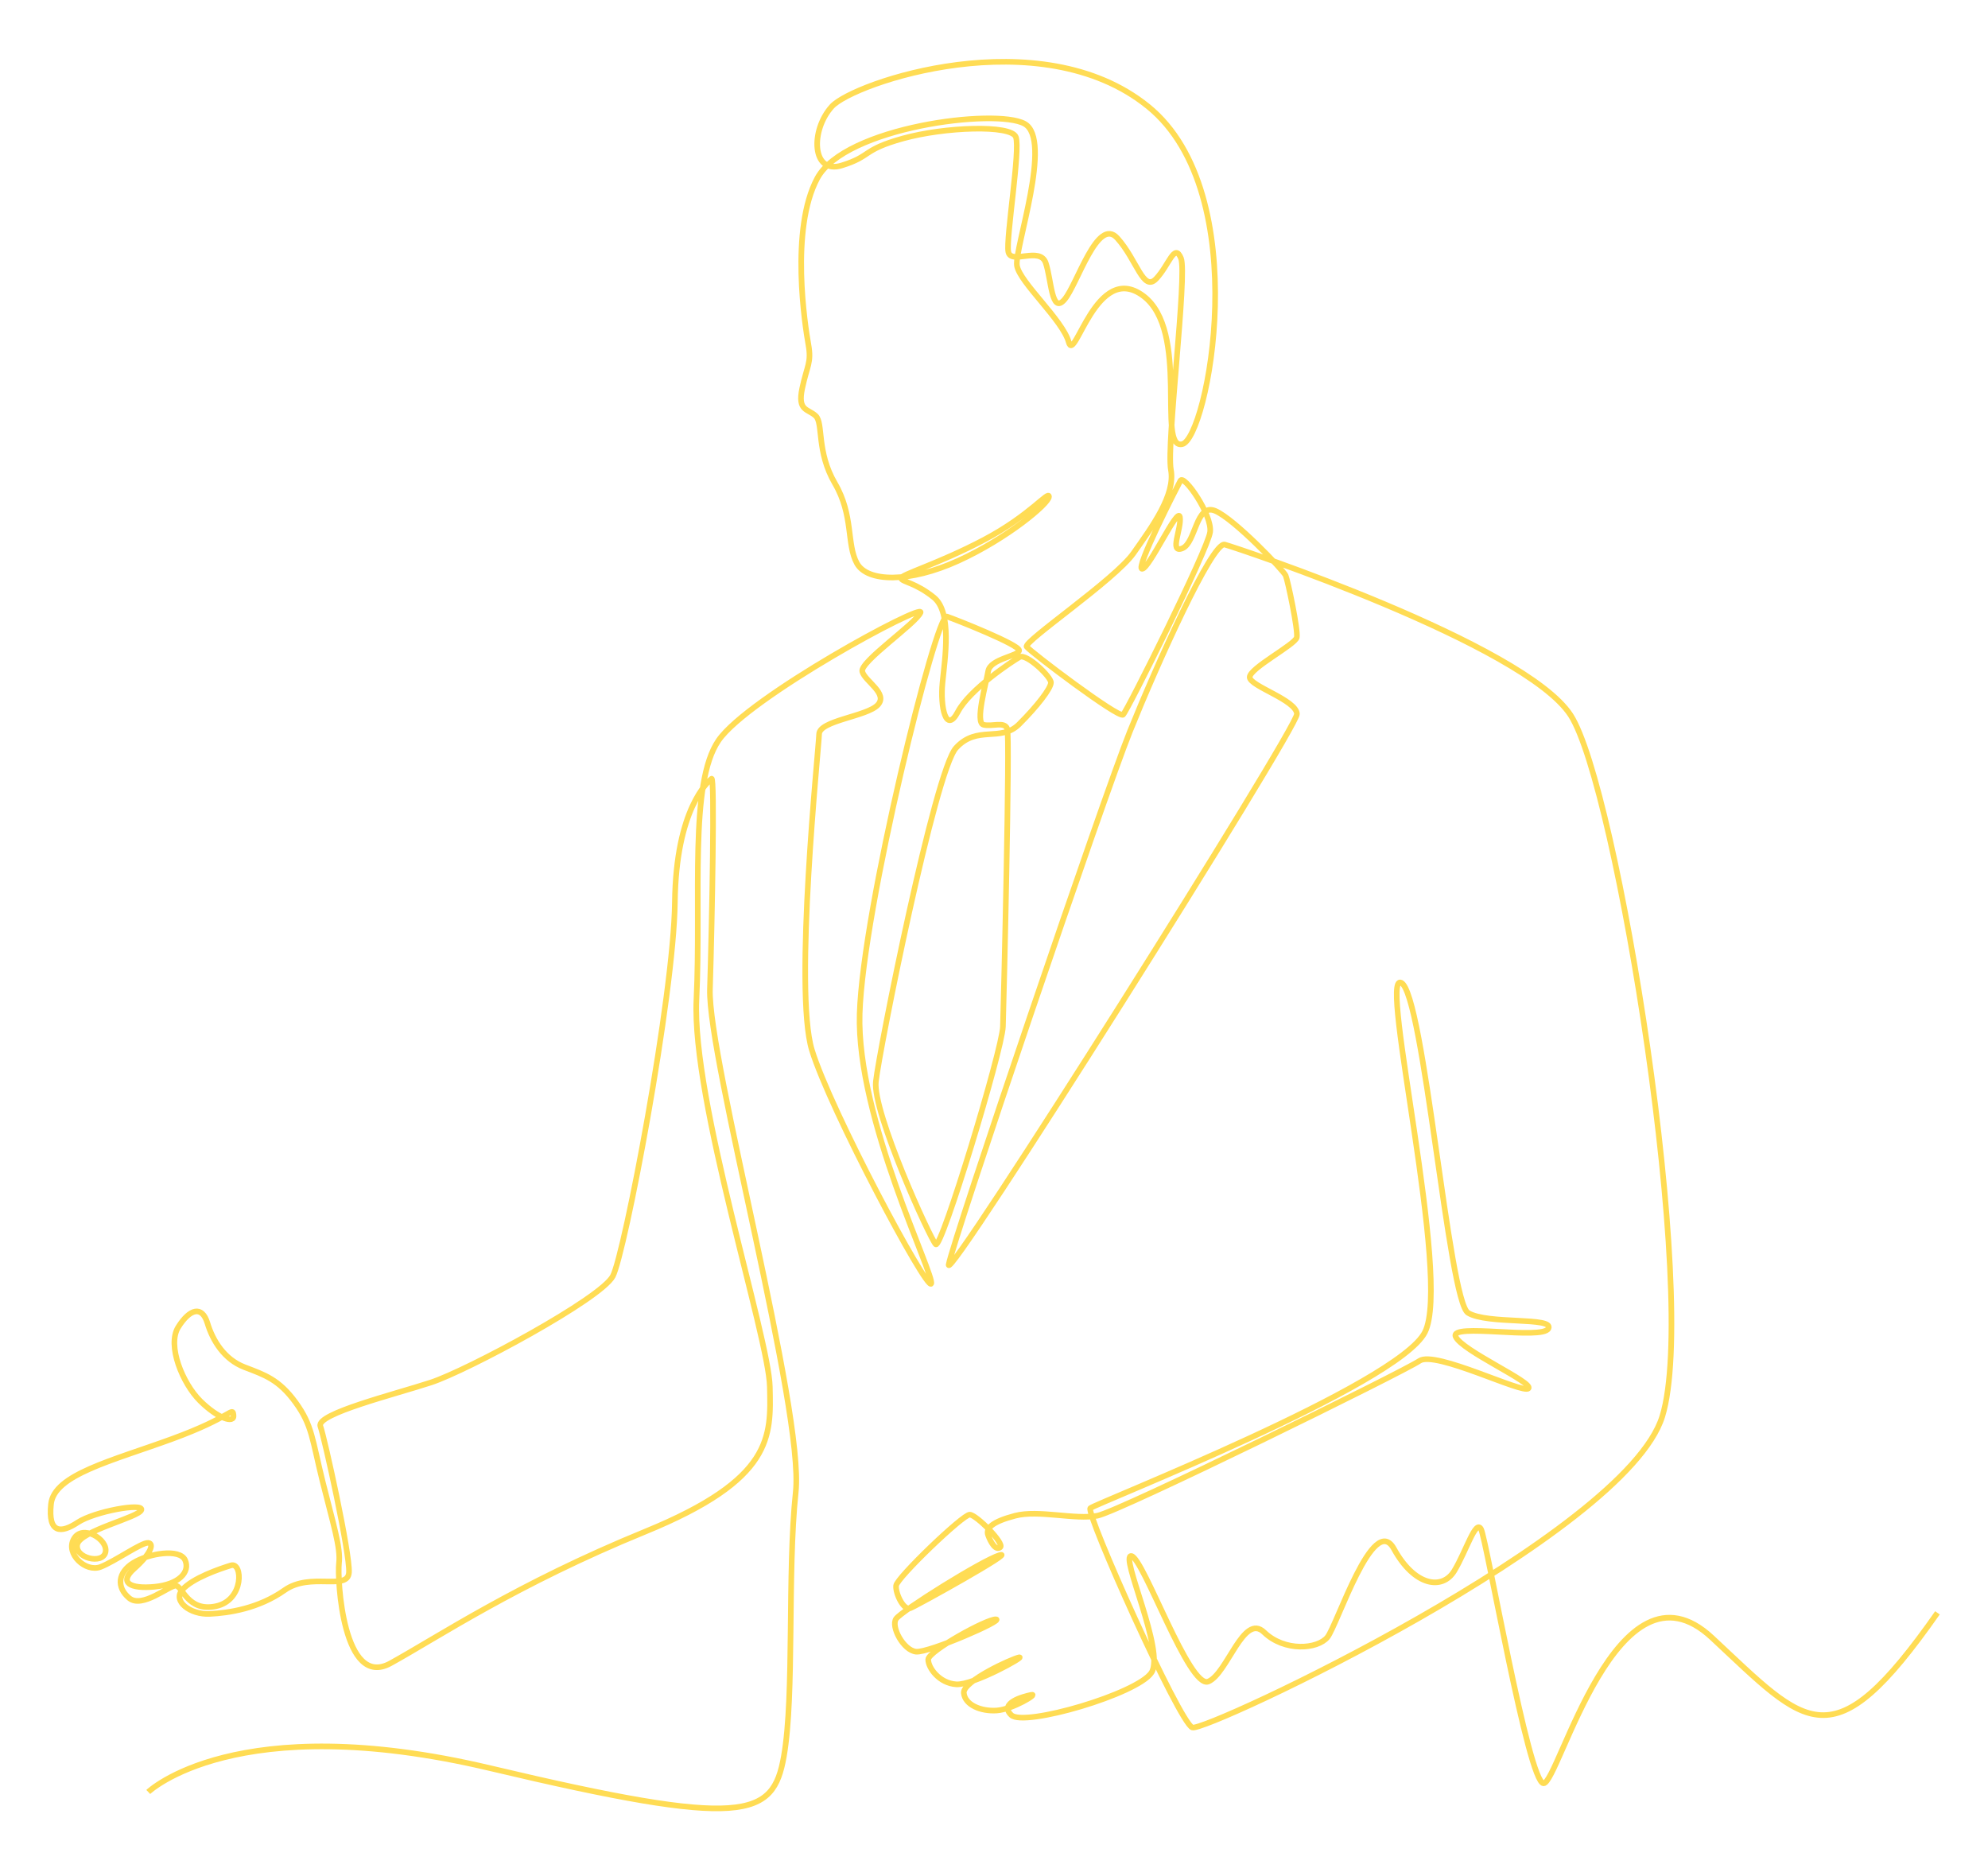 <svg width="354" height="334" viewBox="0 0 354 334" fill="none" xmlns="http://www.w3.org/2000/svg">
<path d="M26.401 319.072C26.401 319.072 41.966 304.086 87.315 314.845C132.664 325.604 137.661 323.684 139.582 312.731C141.504 301.779 140.159 280.165 141.696 265.658C143.233 251.152 126.035 188.515 126.419 176.123C126.804 163.731 127.284 138.177 126.707 138.657C126.131 139.137 120.366 143.94 120.174 160.656C119.982 177.371 111.238 223.196 109.124 227.23C107.01 231.265 83.183 244.042 76.745 246.155C70.308 248.269 56.281 251.727 57.049 253.936C57.818 256.146 62.334 276.608 62.142 279.971C61.95 283.333 55.288 279.875 50.676 283.141C46.065 286.407 40.748 287.208 37.321 287.368C33.894 287.529 30.659 285.095 32.485 283.045C34.311 280.995 39.051 279.362 41.132 278.722C43.214 278.081 43.534 284.902 38.474 285.991C33.413 287.08 32.484 282.373 31.299 282.341C30.114 282.309 25.31 286.471 23.004 284.55C20.698 282.628 20.986 279.971 23.741 278.274C26.495 276.577 32.036 275.681 32.964 277.793C33.893 279.907 31.876 282.117 27.52 282.532C23.164 282.949 21.082 281.796 23.901 279.298C26.719 276.801 27.552 274.847 26.399 274.719C25.245 274.591 20.474 278.017 17.88 279.011C15.286 280.003 11.635 276.705 13.14 274.015C14.646 271.325 19.289 274.087 18.785 276.368C18.281 278.65 13.213 277.401 13.765 274.975C14.317 272.549 24.766 270.172 25.175 268.851C25.583 267.53 16.816 269.115 13.837 271.084C10.859 273.052 8.529 273.077 9.082 267.818C9.635 262.558 19.915 260.133 30.675 256.194C41.436 252.255 41.364 250.358 41.58 251.967C41.796 253.576 38.77 252.543 35.647 249.445C32.525 246.346 29.699 239.557 31.748 236.291C33.798 233.025 35.976 232.417 36.936 235.587C37.897 238.757 39.947 242.056 43.534 243.432C47.121 244.809 49.651 245.61 52.629 249.708C55.608 253.807 55.576 256.241 57.433 263.734C59.29 271.228 60.699 275.551 60.364 278.336C60.028 281.121 61.084 300.816 69.539 296.157C77.994 291.498 91.974 282.083 114.888 272.717C137.803 263.351 137.275 255.76 137.082 246.923C136.89 238.084 123.15 195.911 124.016 177.946C124.88 159.981 122.67 139.519 127.955 131.834C133.239 124.149 164.689 107.144 163.921 109.066C163.152 110.988 153.096 117.841 153.544 119.57C153.993 121.298 158.22 123.476 156.299 125.526C154.377 127.576 145.922 128.28 145.858 130.714C145.794 133.147 141.31 176.314 144.576 186.977C147.843 197.641 165.041 229.823 165.81 228.574C166.578 227.325 152.503 199.226 153.079 180.492C153.656 161.759 166.738 109.13 168.596 109.771C170.454 110.411 181.407 114.767 181.471 115.791C181.535 116.815 176.347 117.264 175.963 119.506C175.578 121.747 173.593 128.664 175.13 129.049C176.667 129.433 178.845 128.408 179.358 129.753C179.871 131.098 178.733 178.62 178.589 182.798C178.445 186.977 167.636 222.57 166.627 221.562C165.619 220.553 155.386 198.073 155.963 192.598C156.539 187.122 166.483 137.311 170.231 133.18C173.978 129.049 178.206 132.22 181.473 128.953C184.739 125.687 187.093 122.613 187.141 121.555C187.189 120.499 182.769 116.32 181.569 116.992C180.367 117.665 172.681 122.709 170.567 126.743C168.453 130.778 167.397 125.879 167.829 121.555C168.261 117.232 169.558 109.018 166.292 106.377C163.025 103.734 160.655 103.623 160.462 102.982C160.271 102.341 166.932 100.484 175.195 96.129C183.458 91.774 186.788 87.227 186.788 88.444C186.788 89.661 179.355 95.879 170.647 99.844C161.939 103.809 154.441 103.686 152.584 100.293C150.727 96.899 152.008 91.775 148.677 86.075C145.347 80.374 146.643 75.347 145.25 74.05C143.857 72.753 141.984 73.234 142.848 69.15C143.713 65.068 144.529 64.587 143.953 61.369C143.376 58.151 140.638 40.859 145.538 31.733C150.438 22.606 177.34 19.243 182.432 22.03C187.525 24.816 180.607 44.318 181.087 47.296C181.568 50.274 189.254 56.999 190.311 60.937C191.367 64.876 195.211 46.431 203.57 52.675C211.929 58.919 205.972 79.958 210.487 79.094C215.003 78.229 223.65 34.519 204.434 18.956C185.218 3.392 151.975 14.728 148.132 18.956C144.289 23.183 144.512 31.124 149.893 29.459C155.273 27.794 153.416 26.705 160.781 24.656C168.148 22.606 180.062 22.159 180.894 24.4C181.727 26.642 179.101 42.461 179.549 44.83C179.998 47.2 185.185 43.806 186.211 46.816C187.235 49.826 187.235 56.038 189.541 53.349C191.847 50.659 195.434 38.49 198.957 42.397C202.48 46.303 203.569 52.068 205.875 49.634C208.181 47.201 209.141 43.165 210.295 45.983C211.448 48.802 207.669 79.159 208.501 83.642C209.334 88.125 205.171 93.761 201.84 98.501C198.509 103.24 182.176 114.256 182.816 115.152C183.457 116.049 199.214 127.961 199.983 127.257C200.751 126.552 215.099 97.796 215.484 94.722C215.869 91.648 210.824 84.427 210.2 85.58C209.575 86.733 202.081 101.335 203.378 101.287C204.675 101.239 209.767 90.047 210.104 92.065C210.439 94.082 208.134 98.597 210.536 97.636C212.938 96.676 212.966 89.518 216.387 90.959C219.808 92.4 228.551 101.575 228.935 102.471C229.319 103.368 231.177 112.206 230.921 113.487C230.665 114.768 222.466 118.995 222.53 120.596C222.594 122.197 230.841 124.63 230.946 127.129C231.05 129.627 168.214 229.345 168.934 225.165C169.655 220.986 196.461 142.019 201.217 130.203C205.973 118.386 215.869 96.387 218.079 96.964C220.288 97.54 271.403 114.64 279.666 127.321C287.929 140.002 302.532 231.074 296 252.208C289.466 273.343 214.62 308.456 212.314 307.592C210.009 306.727 193.259 269.373 194.155 268.54C195.052 267.708 248.921 246.637 253.725 237.222C258.528 227.807 245.462 173.049 249.497 174.97C253.532 176.892 257.952 231.649 261.411 233.763C264.87 235.877 276.783 234.436 275.727 236.549C274.67 238.663 258.144 235.493 259.201 237.99C260.257 240.488 273.133 246.156 272.171 247.213C271.211 248.269 255.55 240.392 252.763 242.313C249.977 244.234 199.343 269.116 195.404 269.884C191.465 270.653 184.931 268.796 180.768 269.884C176.604 270.973 175.516 272.142 175.949 273.343C176.381 274.544 177.294 276.177 178.111 275.505C178.927 274.832 173.883 269.74 172.682 269.692C171.481 269.644 159.712 280.932 159.568 282.326C159.424 283.719 160.913 286.793 162.066 286.36C163.219 285.927 181.089 275.985 178.015 276.897C174.94 277.809 160.528 286.84 159.567 288.233C158.606 289.626 160.864 293.852 163.122 294.093C165.38 294.333 178.927 288.425 177.342 288.329C175.757 288.233 165.284 293.997 165.284 295.486C165.284 296.975 167.254 299.714 170.28 299.906C173.307 300.097 182.723 294.862 181.474 295.103C180.224 295.343 171.434 299.33 171.626 301.443C171.818 303.556 174.652 304.757 177.487 304.565C180.321 304.373 185.029 301.491 183.636 301.778C182.242 302.066 177.823 303.22 180.081 305.381C182.338 307.543 202.611 301.587 205.045 297.808C207.479 294.029 199.344 276.801 201.458 277.057C203.572 277.313 211.771 300.818 215.165 299.409C218.56 298 221.442 287.113 225.093 290.634C228.744 294.157 234.637 293.645 236.366 291.531C238.096 289.417 244.565 269.115 248.216 275.776C251.868 282.437 256.863 283.205 258.977 279.682C261.091 276.16 262.756 270.524 263.717 272.253C264.677 273.982 272.171 317.533 274.862 317.533C277.553 317.533 287.929 275.84 304.839 291.595C321.749 307.35 326.168 314.075 345 287.176" stroke="#FFDC54" stroke-miterlimit="10"/>
</svg>
